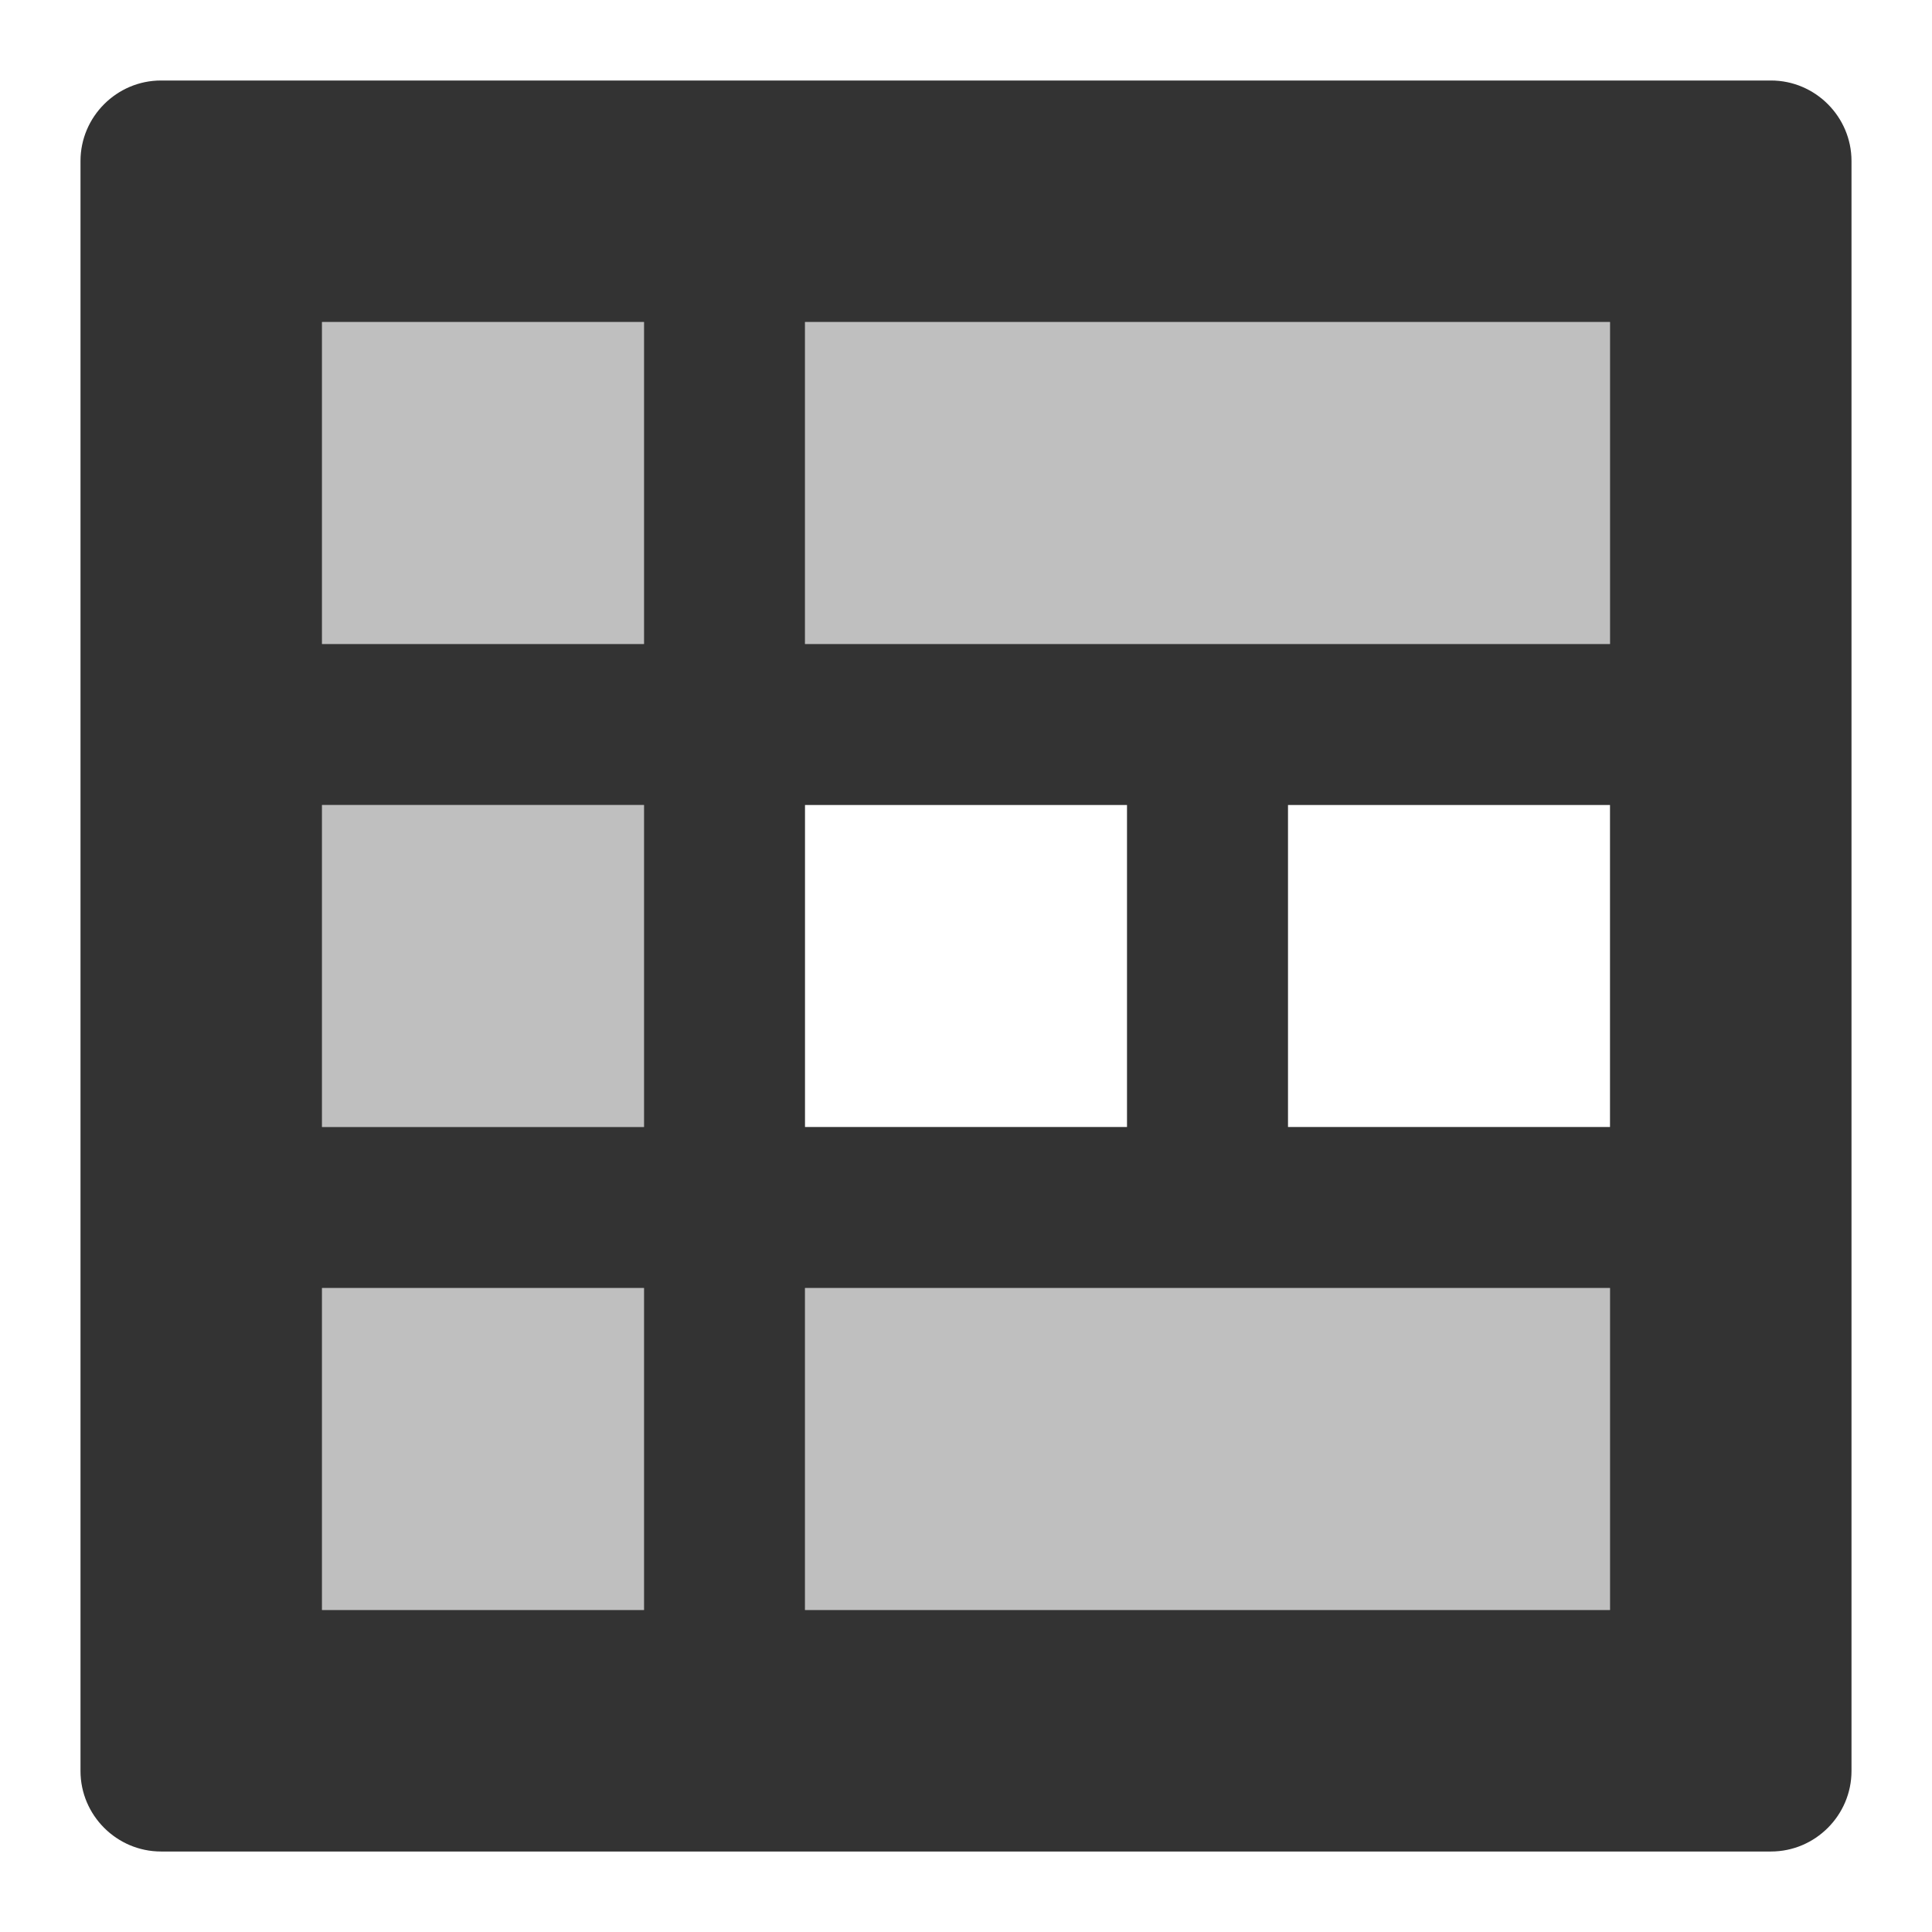 <?xml version="1.0" encoding="utf-8"?>
<!-- Generator: Adobe Illustrator 16.0.4, SVG Export Plug-In . SVG Version: 6.00 Build 0)  -->
<!DOCTYPE svg PUBLIC "-//W3C//DTD SVG 1.1//EN" "http://www.w3.org/Graphics/SVG/1.1/DTD/svg11.dtd">
<svg version="1.1" id="Layer_1" xmlns="http://www.w3.org/2000/svg" xmlns:xlink="http://www.w3.org/1999/xlink" x="0px" y="0px"
	 width="1152px" height="1152px" viewBox="0 0 1152 1152" enable-background="new 0 0 1152 1152" xml:space="preserve">
<path opacity="0.8" enable-background="new    " d="M1056,48H96c-26.391,0-48,21.609-48,48v960c0,26.391,21.609,48,48,48h960
	c26.391,0,48-21.609,48-48V96C1104,69.609,1082.391,48,1056,48z M480,480h192v192H480V480z M384,960H192V768h192V960z M384,672H192
	V480h192V672z M384,384H192V192h192V384z M960,960H480V768h480V960z M960,672H768V480h192V672z M960,384H480V192h480V384z"/>
<rect x="192" y="192" opacity="0.25" enable-background="new    " width="192" height="192"/>
<rect x="192" y="480" opacity="0.25" enable-background="new    " width="192" height="192"/>
<rect x="192" y="768" opacity="0.25" enable-background="new    " width="192" height="192"/>
<rect x="480" y="192" opacity="0.25" enable-background="new    " width="480" height="192"/>
<rect x="480" y="768" opacity="0.25" enable-background="new    " width="480" height="192"/>
</svg>

